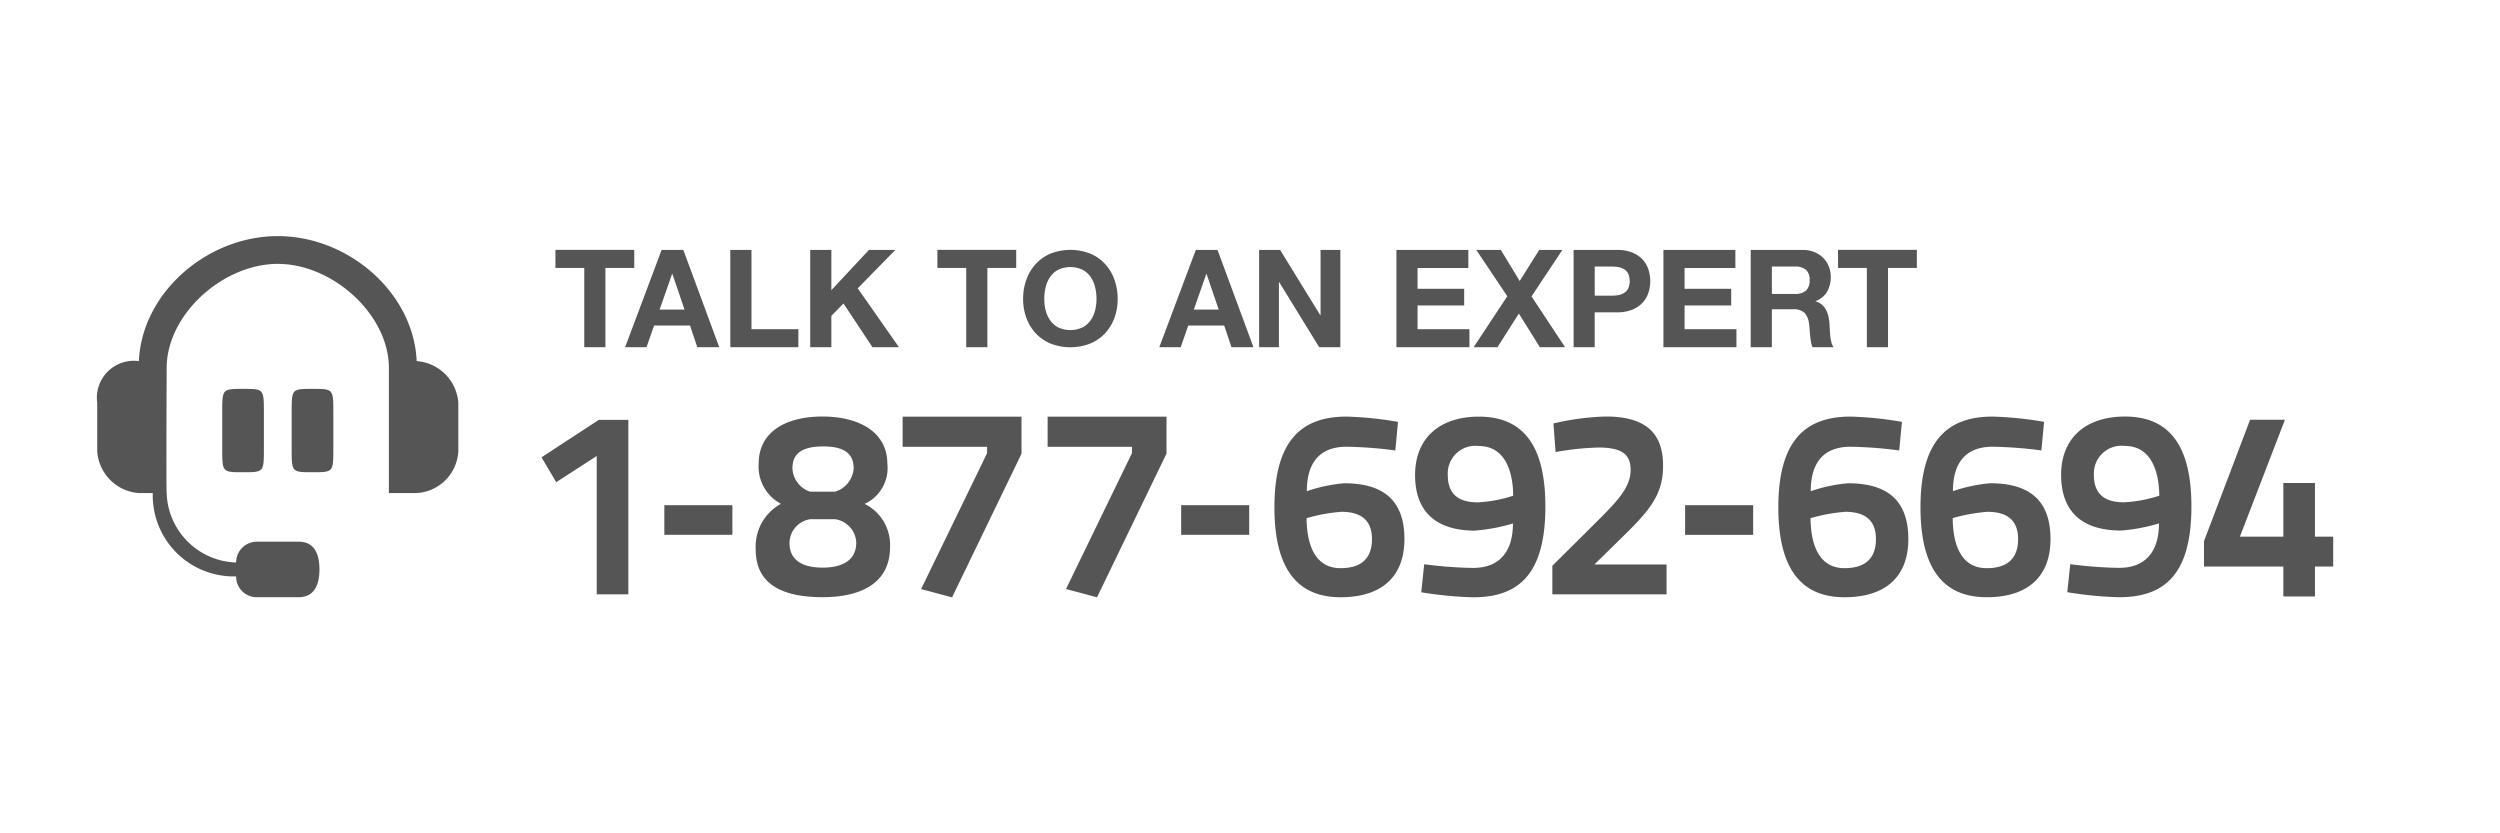 <svg xmlns="http://www.w3.org/2000/svg" width="180" height="60" viewBox="0 0 180 60">
<defs>
    <style>
      .cls-1 {
        fill: #555;
        fill-rule: evenodd;
      }
    </style>
  </defs>
  <path id="b" class="cls-1" d="M166.678,40.792v2.152H164.4V40.792h-5.713V38.964l3.32-8.741h2.509l-3.243,8.417H164.4V34.775h2.278V38.64h1.312v2.152h-1.312ZM152.57,43a26.715,26.715,0,0,1-3.725-.362l0.213-2.019a29.738,29.738,0,0,0,3.512.267c1.95,0,2.876-1.219,2.876-3.2a12.91,12.91,0,0,1-2.721.514c-2.741,0-4.324-1.295-4.324-4,0-2.723,1.834-4.209,4.594-4.209,3.3,0,4.787,2.228,4.787,6.475C157.782,41.421,155.794,43,152.57,43ZM153,32.109a1.99,1.99,0,0,0-2.239,2.095c0,1.371.772,1.961,2.162,1.961a9.63,9.63,0,0,0,2.548-.476C155.446,33.651,154.713,32.109,153,32.109Zm-9.706,2.685c2.856,0,4.342,1.257,4.342,4.018,0,2.78-1.717,4.189-4.593,4.189-3.32,0-4.768-2.323-4.768-6.475,0-4.875,2.008-6.532,5.192-6.532a25,25,0,0,1,3.706.381l-0.193,2.057a29.742,29.742,0,0,0-3.513-.267c-1.911,0-2.856,1.124-2.856,3.2A11.167,11.167,0,0,1,143.289,34.794Zm-2.7,2.514c0.02,1.98.637,3.6,2.452,3.6,1.447,0,2.258-.666,2.258-2.095,0-1.371-.811-1.962-2.2-1.962A12.4,12.4,0,0,0,140.586,37.307ZM135.937,25h-1.523V19.289h-2.076v-1.3h5.675v1.3h-2.076V25Zm1,5.376-0.193,2.057a29.765,29.765,0,0,0-3.513-.267c-1.911,0-2.857,1.124-2.857,3.2a11.167,11.167,0,0,1,2.683-.571c2.857,0,4.343,1.257,4.343,4.018,0,2.78-1.718,4.189-4.594,4.189-3.32,0-4.767-2.323-4.767-6.475,0-4.875,2.007-6.532,5.192-6.532A25.019,25.019,0,0,1,136.941,30.376ZM132.81,40.907c1.448,0,2.258-.666,2.258-2.095,0-1.371-.81-1.962-2.2-1.962a12.4,12.4,0,0,0-2.509.457C130.378,39.288,131,40.907,132.81,40.907Zm-2.417-16.274c-0.022-.134-0.042-0.275-0.058-0.422s-0.029-.3-0.039-0.451-0.024-.3-0.043-0.437a1.4,1.4,0,0,0-.33-0.8,1.126,1.126,0,0,0-.825-0.255h-1.523V25h-1.523V17.994h3.735a2.206,2.206,0,0,1,.839.152,1.92,1.92,0,0,1,.64.417,1.8,1.8,0,0,1,.408.618,1.993,1.993,0,0,1,.141.746,2.12,2.12,0,0,1-.258,1.07,1.617,1.617,0,0,1-.839.687V21.7a1.169,1.169,0,0,1,.466.24,1.313,1.313,0,0,1,.3.388,1.878,1.878,0,0,1,.169.486,4.036,4.036,0,0,1,.073.525c0.007,0.111.013,0.242,0.02,0.393s0.017,0.3.034,0.456a3.354,3.354,0,0,0,.077.447,1.046,1.046,0,0,0,.16.363H130.5A1.783,1.783,0,0,1,130.393,24.632Zm-0.368-5.21a1.164,1.164,0,0,0-.781-0.231h-1.669v1.972h1.669a1.146,1.146,0,0,0,.781-0.235,0.973,0.973,0,0,0,.267-0.765A0.93,0.93,0,0,0,130.025,19.422Zm-10.258-1.428h5.18v1.3H121.29v1.5h3.356v1.2H121.29V23.7h3.734V25h-5.257V17.994ZM114.8,40.64h5.192v2.152h-8.223V40.735l2.992-2.971c1.641-1.638,2.644-2.628,2.644-3.942,0-1.162-.714-1.6-2.316-1.6a20.445,20.445,0,0,0-3.088.324l-0.154-2.057a18.336,18.336,0,0,1,3.783-.5c2.837,0,4.111,1.181,4.111,3.523,0,1.923-.753,3.009-2.644,4.875Zm3.466-18.848a2.067,2.067,0,0,1-.742.505,2.857,2.857,0,0,1-1.106.191h-1.6V25H113.3V17.994h3.123a2.857,2.857,0,0,1,1.106.191,2.069,2.069,0,0,1,.742.505,1.934,1.934,0,0,1,.417.721,2.705,2.705,0,0,1,0,1.663A1.938,1.938,0,0,1,118.268,21.791ZM117.23,19.7a0.822,0.822,0,0,0-.3-0.319,1.168,1.168,0,0,0-.427-0.152,3.147,3.147,0,0,0-.5-0.039H114.82v2.1H116a3.135,3.135,0,0,0,.5-0.039,1.162,1.162,0,0,0,.427-0.152,0.82,0.82,0,0,0,.3-0.319A1.356,1.356,0,0,0,117.23,19.7ZM110.872,25l-1.514-2.424L107.816,25H106.1l2.425-3.67-2.231-3.336h1.766l1.358,2.237,1.406-2.237h1.669L110.27,21.34,112.686,25h-1.814Zm-10.331-7.006h5.18v1.3h-3.657v1.5h3.356v1.2h-3.356V23.7H105.8V25h-5.257V17.994Zm0.115,12.382-0.193,2.057a29.758,29.758,0,0,0-3.513-.267c-1.911,0-2.857,1.124-2.857,3.2a11.168,11.168,0,0,1,2.683-.571c2.857,0,4.343,1.257,4.343,4.018,0,2.78-1.718,4.189-4.594,4.189-3.32,0-4.767-2.323-4.767-6.475,0-4.875,2.007-6.532,5.192-6.532A25.013,25.013,0,0,1,100.656,30.376ZM96.525,40.907c1.448,0,2.258-.666,2.258-2.095,0-1.371-.811-1.962-2.2-1.962a12.4,12.4,0,0,0-2.509.457C94.093,39.288,94.711,40.907,96.525,40.907ZM92.1,20.31H92.082V25H90.656V17.994h1.513l2.891,4.7H95.08v-4.7h1.426V25H94.983Zm-3.958,3.13h-2.59L85.011,25H83.468L86.1,17.994h1.562L90.249,25H88.668Zm-1.271-3.719H86.854l-0.9,2.571h1.794Zm-7.3,4.27a3.128,3.128,0,0,1-1.067.741,3.926,3.926,0,0,1-2.871,0,3.127,3.127,0,0,1-1.067-.741,3.225,3.225,0,0,1-.669-1.106,3.93,3.93,0,0,1-.233-1.359,4.067,4.067,0,0,1,.233-1.388,3.31,3.31,0,0,1,.669-1.125,3.07,3.07,0,0,1,1.067-.75,3.927,3.927,0,0,1,2.871,0,3.072,3.072,0,0,1,1.067.75,3.31,3.31,0,0,1,.669,1.125,4.065,4.065,0,0,1,.233,1.388,3.928,3.928,0,0,1-.233,1.359A3.225,3.225,0,0,1,79.569,23.991Zm-0.723-3.318a2.221,2.221,0,0,0-.325-0.736,1.633,1.633,0,0,0-.582-0.516,2.079,2.079,0,0,0-1.746,0,1.629,1.629,0,0,0-.582.516,2.217,2.217,0,0,0-.325.736,3.547,3.547,0,0,0-.1.853,3.3,3.3,0,0,0,.1.82,2.175,2.175,0,0,0,.325.717,1.645,1.645,0,0,0,.582.511,2.08,2.08,0,0,0,1.746,0,1.648,1.648,0,0,0,.582-0.511,2.179,2.179,0,0,0,.325-0.717,3.3,3.3,0,0,0,.1-0.82A3.547,3.547,0,0,0,78.846,20.672ZM66.32,42.412l4.75-9.782V32.168H64.989V30h8.559v2.671l-5,10.34ZM71.091,25H69.568V19.289H67.492v-1.3h5.675v1.3H71.091V25Zm-8.274,0-2.086-3.15-0.873.893V25H58.335V17.994h1.523v2.9l2.706-2.9h1.9l-2.706,2.767L64.727,25H62.816Zm1.073,8.384a2.831,2.831,0,0,1-1.641,2.895,3.283,3.283,0,0,1,1.834,3.1c0,2.685-2.2,3.618-4.864,3.618-2.644,0-4.806-.781-4.806-3.409a3.505,3.505,0,0,1,1.814-3.313,3.029,3.029,0,0,1-1.6-2.914c0-2.171,1.814-3.371,4.594-3.371C61.959,29.995,63.889,31.176,63.889,33.385Zm-4.671,7.484c1.506,0,2.432-.571,2.432-1.809a1.779,1.779,0,0,0-1.525-1.676h-1.8A1.752,1.752,0,0,0,56.844,39.1C56.844,40.3,57.732,40.868,59.218,40.868Zm-2.162-7.16A1.84,1.84,0,0,0,58.33,35.4h1.8a1.876,1.876,0,0,0,1.332-1.695c0-1.124-.791-1.562-2.2-1.562C57.867,32.147,57.057,32.566,57.057,33.708ZM52.583,17.994h1.523V23.7h3.376V25h-4.9V17.994Zm-2.9,5.446h-2.59L46.549,25H45.007l2.629-7.006H49.2L51.787,25H50.206Zm-1.271-3.719H48.392l-0.9,2.571h1.794ZM43.59,25H42.067V19.289H39.991v-1.3h5.675v1.3H43.59V25Zm1.651,5.223V42.792H42.964v-9.96L40.05,34.718l-1.062-1.79,4.13-2.7h2.123ZM17.5,34C16,34,16,34,16,32.286V29.714C16,28,16,28,17.5,28S19,28,19,29.714v2.572C19,34,19,34,17.5,34ZM30,35.5H28v-9c0-3.864-4.052-7.5-8-7.5s-8,3.636-8,7.5c0,0-.04,9,0,9a5.164,5.164,0,0,0,5,5A1.5,1.5,0,0,1,18.5,39h3c1.131,0,1.5.885,1.5,1.992S22.631,43,21.5,43h-3A1.483,1.483,0,0,1,17,41.5a5.833,5.833,0,0,1-6-6H10a3.234,3.234,0,0,1-3-3V29a2.663,2.663,0,0,1,3-3c0.215-4.927,4.914-9,10-9s9.785,4.073,10,9a3.24,3.24,0,0,1,3,3v3.5A3.183,3.183,0,0,1,30,35.5Zm-9-3.214V29.714C21,28,21,28,22.5,28S24,28,24,29.714v2.572C24,34,24,34,22.5,34S21,34,21,32.286Zm31.732,6.221h-4.9V36.374h4.9v2.133Zm31.253-5.84-5,10.34-2.232-.6,4.75-9.782V32.168H75.429V30h8.559v2.671Zm5.958,5.84h-4.9V36.374h4.9v2.133Zm16.267-.3c-2.741,0-4.324-1.295-4.324-4,0-2.723,1.834-4.209,4.594-4.209,3.3,0,4.787,2.228,4.787,6.475,0,4.951-1.989,6.532-5.212,6.532a26.715,26.715,0,0,1-3.725-.362l0.212-2.019a29.765,29.765,0,0,0,3.513.267c1.95,0,2.876-1.219,2.876-3.2A12.926,12.926,0,0,1,106.213,38.2Zm2.74-2.514c-0.019-2.038-.752-3.58-2.47-3.58a1.989,1.989,0,0,0-2.239,2.095c0,1.371.772,1.961,2.162,1.961A9.629,9.629,0,0,0,108.953,35.689Zm17.277,2.818h-4.9V36.374h4.9v2.133Z"/>
</svg>

